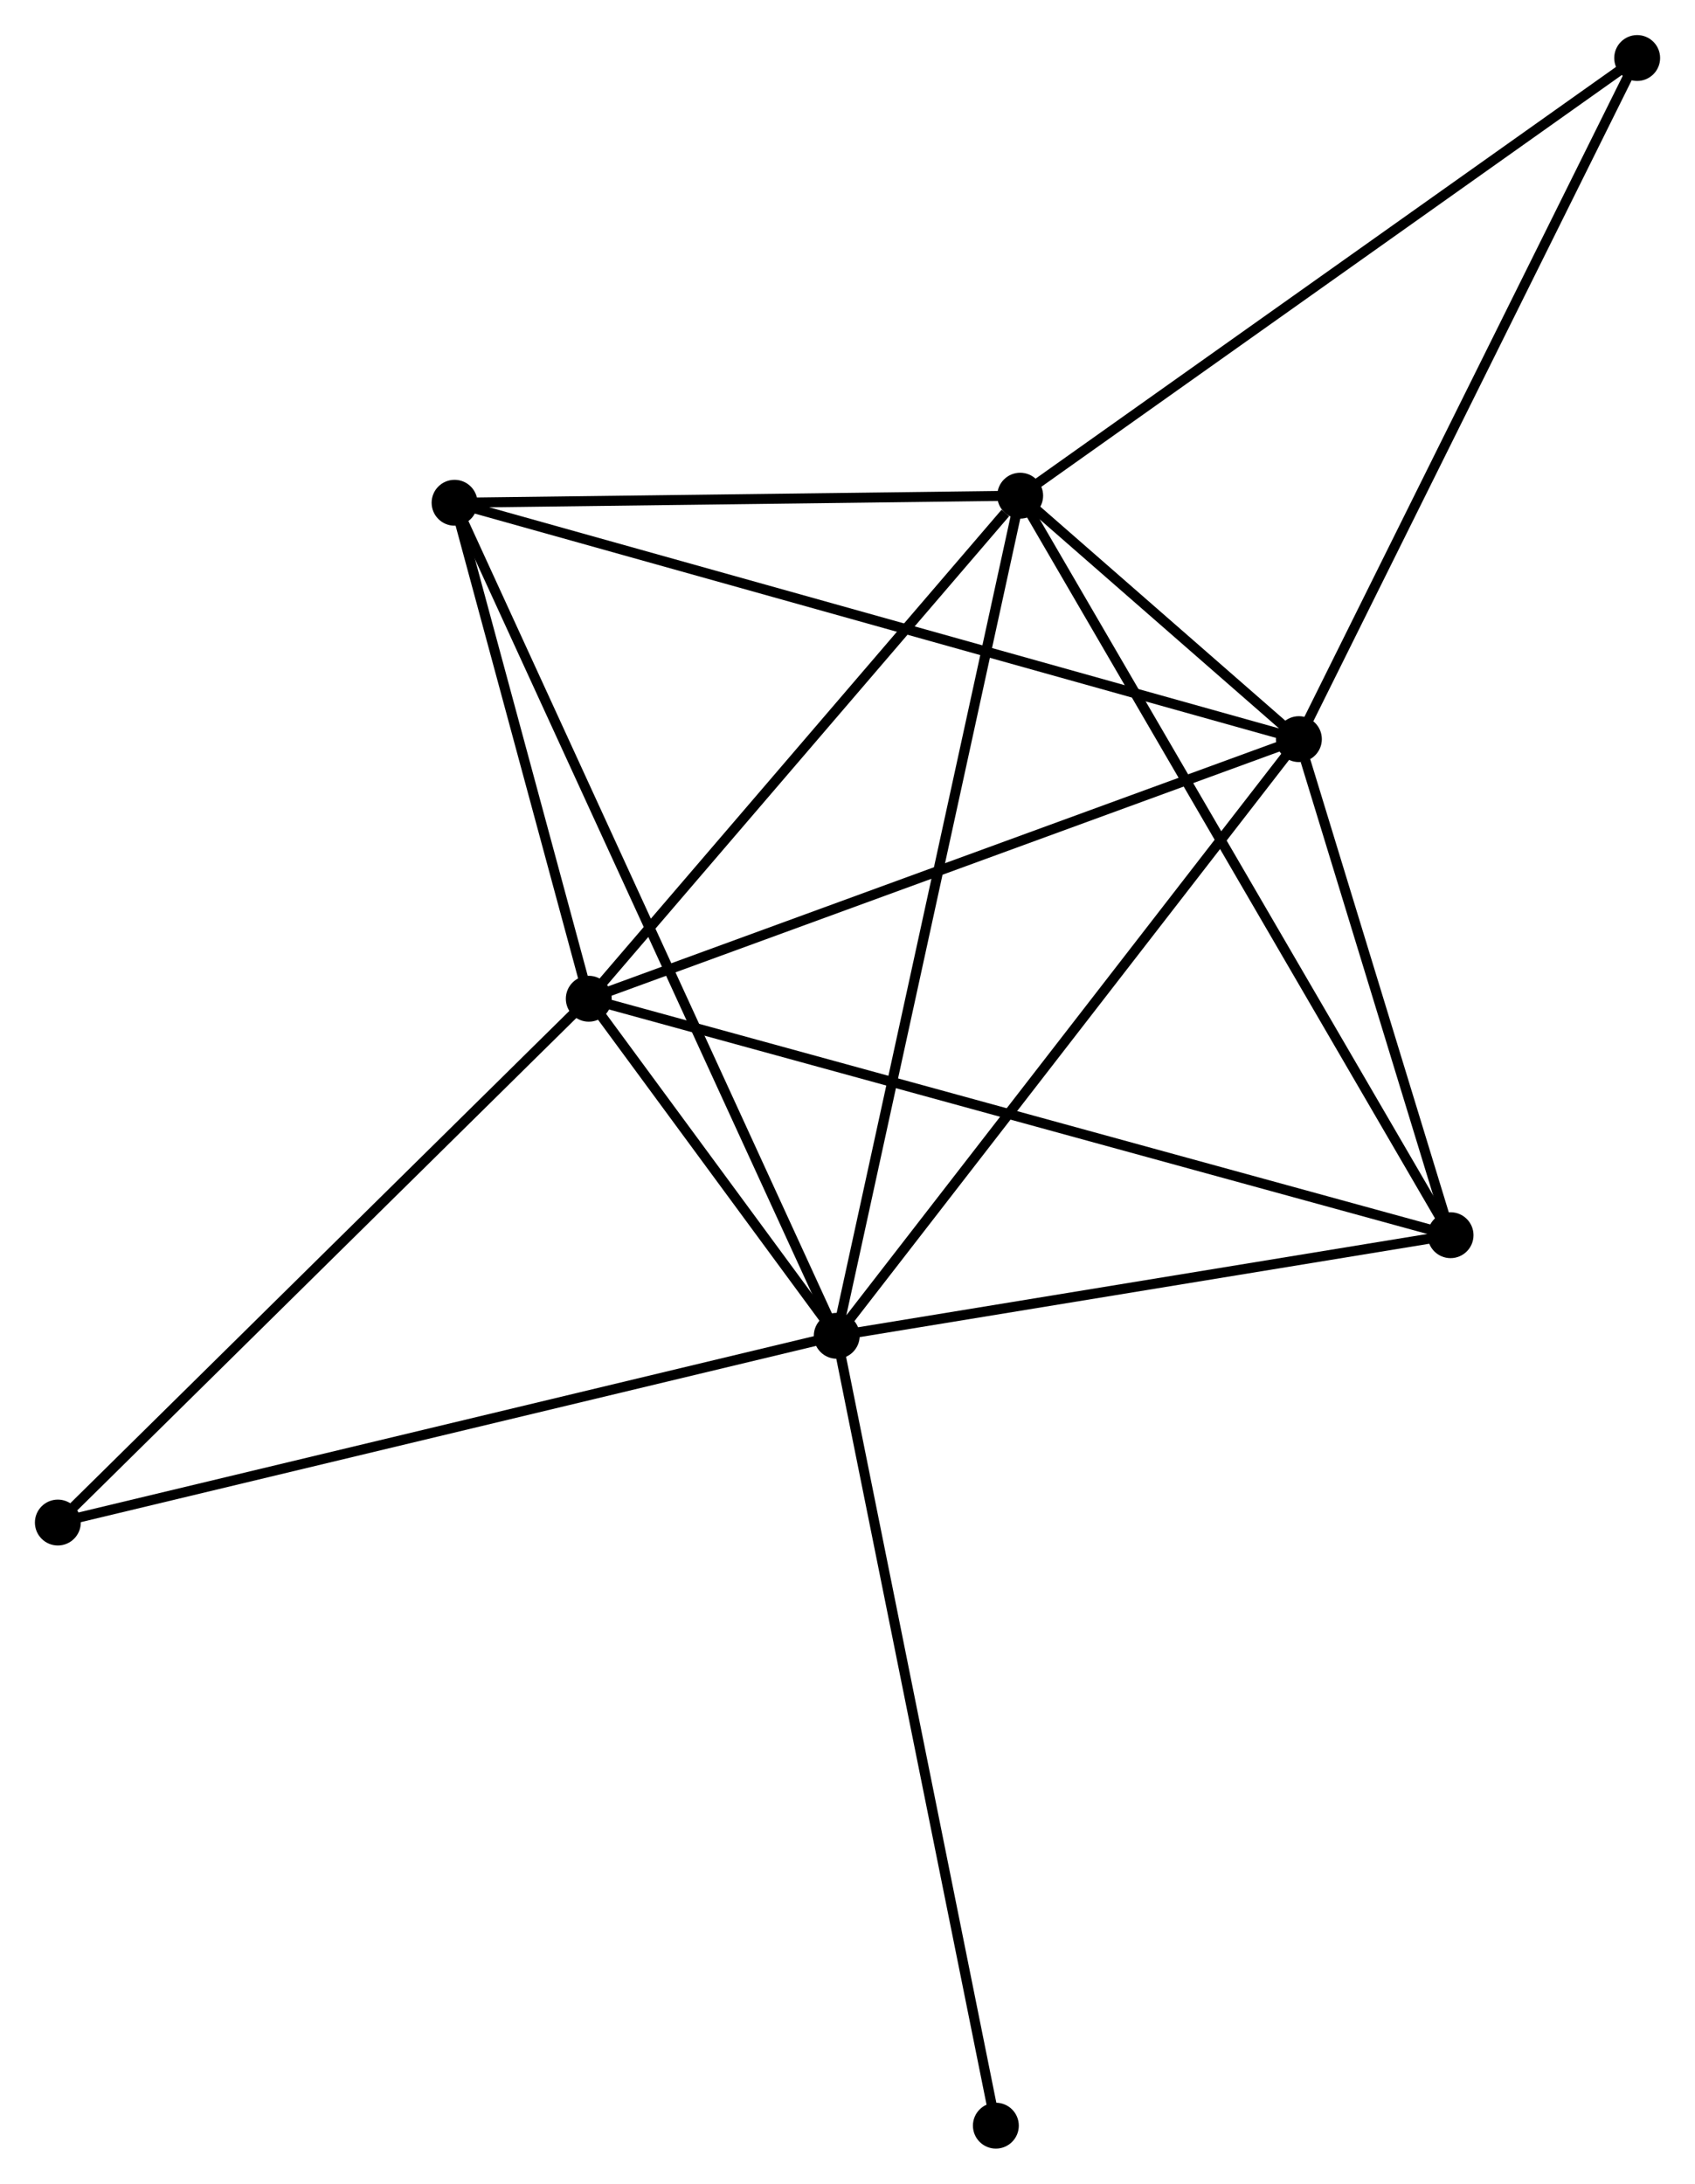 <?xml version="1.0" encoding="UTF-8" standalone="no"?>
<!DOCTYPE svg PUBLIC "-//W3C//DTD SVG 1.1//EN"
 "http://www.w3.org/Graphics/SVG/1.1/DTD/svg11.dtd">
<!-- Generated by graphviz version 2.36.0 (20140111.2315)
 -->
<!-- Title: %3 Pages: 1 -->
<svg width="170pt" height="219pt"
 viewBox="0.00 0.00 169.94 218.89" xmlns="http://www.w3.org/2000/svg" xmlns:xlink="http://www.w3.org/1999/xlink">
<g id="graph0" class="graph" transform="scale(1 1) rotate(0) translate(4 214.886)">
<title>%3</title>
<!-- 0 -->
<g id="node1" class="node"><title>0</title>
<ellipse fill="black" stroke="black" cx="79.892" cy="-80.984" rx="1.8" ry="1.8"/>
</g>
<!-- 1 -->
<g id="node2" class="node"><title>1</title>
<ellipse fill="black" stroke="black" cx="126.227" cy="-140.802" rx="1.8" ry="1.8"/>
</g>
<!-- 0&#45;&#45;1 -->
<g id="edge1" class="edge"><title>0&#45;&#45;1</title>
<path fill="none" stroke="black" d="M81.038,-82.463C87.392,-90.667 118.272,-130.533 124.951,-139.156"/>
</g>
<!-- 2 -->
<g id="node3" class="node"><title>2</title>
<ellipse fill="black" stroke="black" cx="55.03" cy="-114.776" rx="1.8" ry="1.8"/>
</g>
<!-- 0&#45;&#45;2 -->
<g id="edge2" class="edge"><title>0&#45;&#45;2</title>
<path fill="none" stroke="black" d="M78.824,-82.436C74.809,-87.894 60.63,-107.165 56.297,-113.054"/>
</g>
<!-- 3 -->
<g id="node4" class="node"><title>3</title>
<ellipse fill="black" stroke="black" cx="98.283" cy="-165.209" rx="1.8" ry="1.8"/>
</g>
<!-- 0&#45;&#45;3 -->
<g id="edge3" class="edge"><title>0&#45;&#45;3</title>
<path fill="none" stroke="black" d="M80.276,-82.744C82.649,-93.61 95.293,-151.516 97.837,-163.166"/>
</g>
<!-- 4 -->
<g id="node5" class="node"><title>4</title>
<ellipse fill="black" stroke="black" cx="141.433" cy="-91.071" rx="1.8" ry="1.8"/>
</g>
<!-- 0&#45;&#45;4 -->
<g id="edge4" class="edge"><title>0&#45;&#45;4</title>
<path fill="none" stroke="black" d="M81.94,-81.32C91.283,-82.852 129.825,-89.169 139.314,-90.724"/>
</g>
<!-- 5 -->
<g id="node6" class="node"><title>5</title>
<ellipse fill="black" stroke="black" cx="41.574" cy="-164.5" rx="1.8" ry="1.8"/>
</g>
<!-- 0&#45;&#45;5 -->
<g id="edge5" class="edge"><title>0&#45;&#45;5</title>
<path fill="none" stroke="black" d="M79.092,-82.729C74.105,-93.598 47.344,-151.925 42.37,-162.766"/>
</g>
<!-- 6 -->
<g id="node7" class="node"><title>6</title>
<ellipse fill="black" stroke="black" cx="1.8" cy="-62.264" rx="1.8" ry="1.8"/>
</g>
<!-- 0&#45;&#45;6 -->
<g id="edge6" class="edge"><title>0&#45;&#45;6</title>
<path fill="none" stroke="black" d="M77.962,-80.522C67.158,-77.932 14.29,-65.258 3.663,-62.711"/>
</g>
<!-- 8 -->
<g id="node8" class="node"><title>8</title>
<ellipse fill="black" stroke="black" cx="95.845" cy="-1.8" rx="1.8" ry="1.8"/>
</g>
<!-- 0&#45;&#45;8 -->
<g id="edge7" class="edge"><title>0&#45;&#45;8</title>
<path fill="none" stroke="black" d="M80.287,-79.027C82.494,-68.072 93.293,-14.465 95.464,-3.689"/>
</g>
<!-- 1&#45;&#45;2 -->
<g id="edge8" class="edge"><title>1&#45;&#45;2</title>
<path fill="none" stroke="black" d="M124.467,-140.159C114.616,-136.558 66.417,-118.939 56.728,-115.397"/>
</g>
<!-- 1&#45;&#45;3 -->
<g id="edge9" class="edge"><title>1&#45;&#45;3</title>
<path fill="none" stroke="black" d="M124.724,-142.114C119.827,-146.392 104.37,-159.892 99.659,-164.007"/>
</g>
<!-- 1&#45;&#45;4 -->
<g id="edge10" class="edge"><title>1&#45;&#45;4</title>
<path fill="none" stroke="black" d="M126.88,-138.665C129.381,-130.485 138.331,-101.215 140.799,-93.145"/>
</g>
<!-- 1&#45;&#45;5 -->
<g id="edge11" class="edge"><title>1&#45;&#45;5</title>
<path fill="none" stroke="black" d="M124.458,-141.297C113.442,-144.381 54.321,-160.932 43.333,-164.008"/>
</g>
<!-- 7 -->
<g id="node9" class="node"><title>7</title>
<ellipse fill="black" stroke="black" cx="160.142" cy="-209.086" rx="1.8" ry="1.8"/>
</g>
<!-- 1&#45;&#45;7 -->
<g id="edge12" class="edge"><title>1&#45;&#45;7</title>
<path fill="none" stroke="black" d="M127.065,-142.49C131.716,-151.855 154.319,-197.364 159.208,-207.207"/>
</g>
<!-- 2&#45;&#45;3 -->
<g id="edge13" class="edge"><title>2&#45;&#45;3</title>
<path fill="none" stroke="black" d="M56.469,-116.454C63.036,-124.111 90.125,-155.696 96.794,-163.473"/>
</g>
<!-- 2&#45;&#45;4 -->
<g id="edge14" class="edge"><title>2&#45;&#45;4</title>
<path fill="none" stroke="black" d="M56.835,-114.281C68.079,-111.196 128.422,-94.641 139.638,-91.564"/>
</g>
<!-- 2&#45;&#45;5 -->
<g id="edge15" class="edge"><title>2&#45;&#45;5</title>
<path fill="none" stroke="black" d="M54.452,-116.913C52.239,-125.092 44.319,-154.358 42.135,-162.427"/>
</g>
<!-- 2&#45;&#45;6 -->
<g id="edge16" class="edge"><title>2&#45;&#45;6</title>
<path fill="none" stroke="black" d="M53.714,-113.478C46.414,-106.276 10.938,-71.279 3.265,-63.71"/>
</g>
<!-- 3&#45;&#45;4 -->
<g id="edge17" class="edge"><title>3&#45;&#45;4</title>
<path fill="none" stroke="black" d="M99.35,-163.376C105.32,-153.119 134.531,-102.929 140.403,-92.84"/>
</g>
<!-- 3&#45;&#45;5 -->
<g id="edge18" class="edge"><title>3&#45;&#45;5</title>
<path fill="none" stroke="black" d="M96.396,-165.185C87.787,-165.078 52.271,-164.634 43.526,-164.525"/>
</g>
<!-- 3&#45;&#45;7 -->
<g id="edge19" class="edge"><title>3&#45;&#45;7</title>
<path fill="none" stroke="black" d="M99.812,-166.293C108.296,-172.311 149.522,-201.554 158.439,-207.879"/>
</g>
</g>
</svg>
